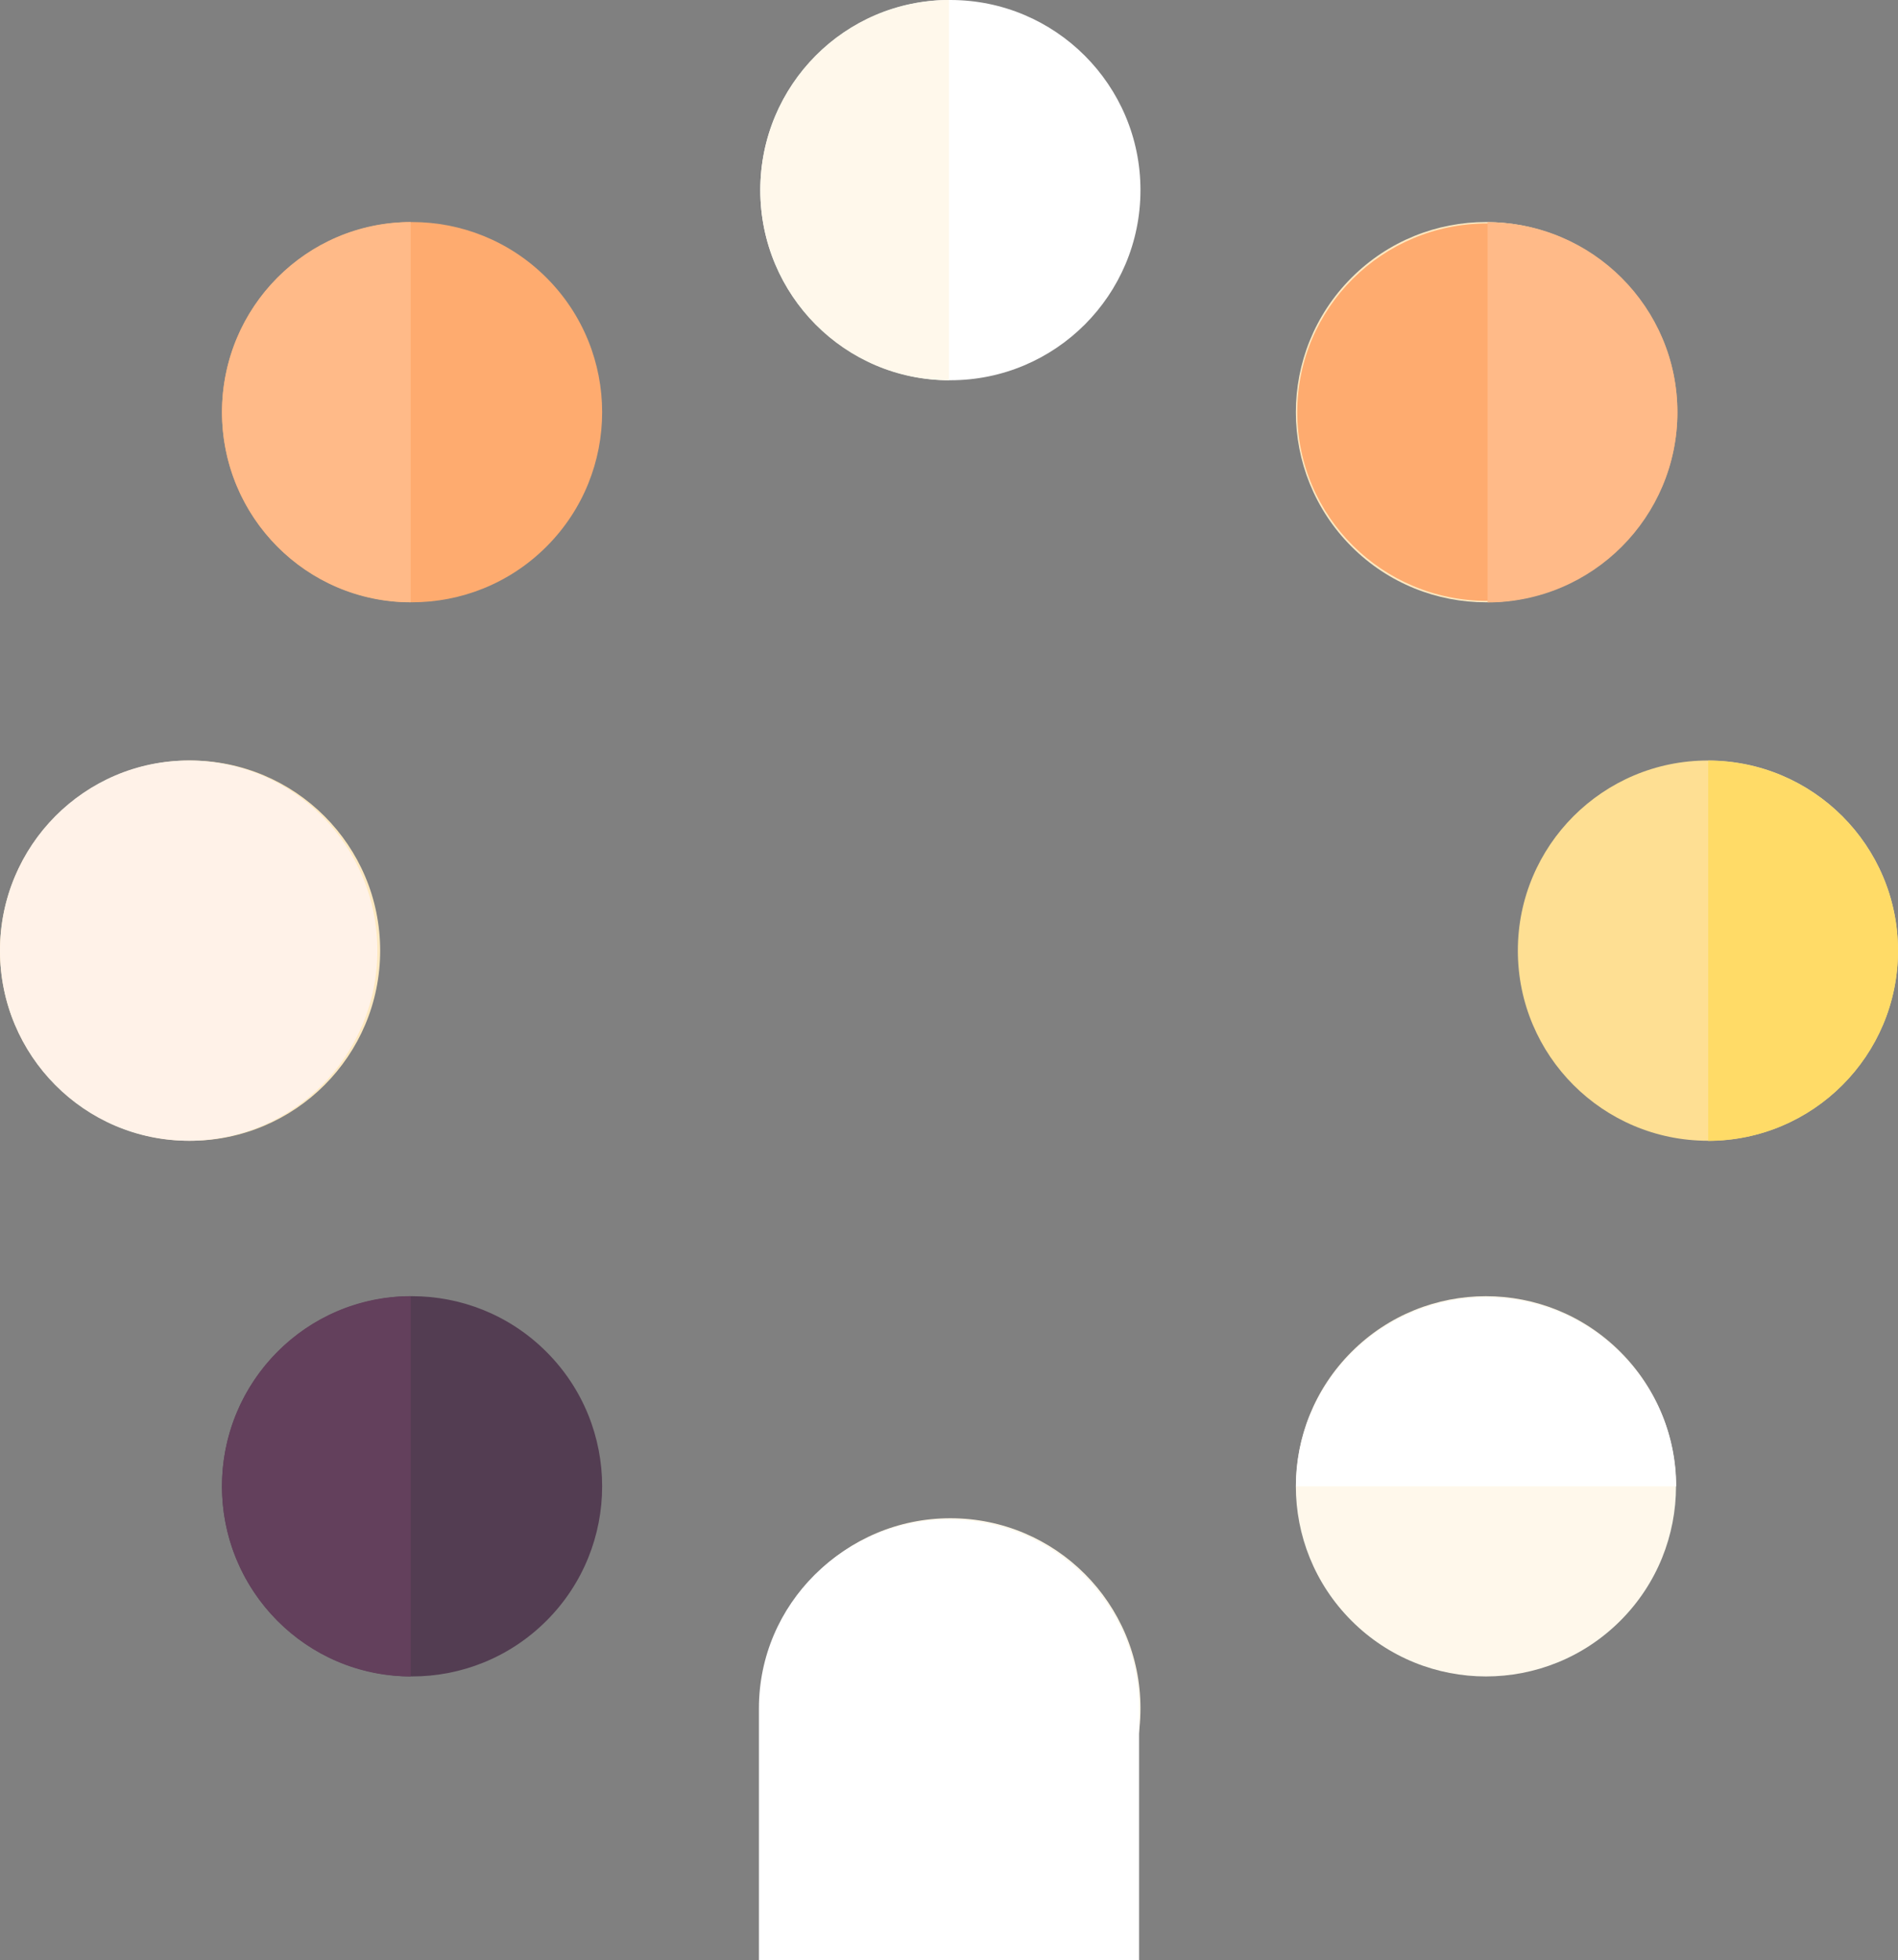 <svg xmlns="http://www.w3.org/2000/svg" viewBox="0 0 1540 1590"><rect x="0" y="0" width="1540" height="1590" fill="#808080" stroke="none"/><g fill="none" fill-rule="evenodd"><circle fill="#FFF" cx="771.126" cy="154.225" r="154.225"></circle><path d="M770 0v308.45c-84.555 0-153.099-69.049-153.099-154.225S685.446 0 770 0z" fill="#FFF8EB"></path><circle fill="#FFF8EB" cx="771.126" cy="1385.775" r="154.225"></circle><path d="M924.225 1385.775v204.132H615.775V1385.775c0-84.555 69.049-153.1 154.225-153.1 85.176 0 154.225 68.545 154.225 153.1z" fill="#FFF"></path><path d="M1231.55 771.126c0 85.176 69.049 154.225 154.225 154.225 85.176 0 154.225-69.049 154.225-154.225s-69.049-154.225-154.225-154.225c-85.176 0-154.225 69.049-154.225 154.225z" fill="#FEDF93"></path><path d="M1386 617c85.073.122 154 69.124 154 154.225 0 85.101-68.927 154.103-154 154.225V617z" fill="#FFDB67"></path><path d="M0 771.126C0 856.302 69.049 925.351 154.225 925.351c85.176 0 154.225-69.049 154.225-154.225s-69.049-154.225-154.225-154.225S0 685.95 0 771.126z" fill="#FFE9C1"></path><path d="M1096.604 1096.604c-60.229 60.229-60.229 157.879 0 218.107 60.229 60.229 157.879 60.229 218.107 0 60.229-60.229 60.229-157.879 0-218.107-60.229-60.229-157.879-60.229-218.107 0z" fill="#FFF8EB"></path><path d="M225.288 225.288c-60.229 60.229-60.229 157.879 0 218.107 60.229 60.229 157.879 60.229 218.107 0 60.229-60.229 60.229-157.879 0-218.107-60.229-60.229-157.879-60.229-218.107 0z" fill="#FEAB6F"></path><path d="M443.396 1096.604c-60.229-60.229-157.879-60.229-218.107 0-60.229 60.229-60.229 157.879 0 218.107 60.229 60.229 157.879 60.229 218.107 0 60.229-60.229 60.229-157.879 0-218.107z" fill="#533D52"></path><path d="M1314.711 225.288c-60.229-60.229-157.879-60.229-218.107 0-60.229 60.229-60.229 157.879 0 218.107 60.229 60.229 157.879 60.229 218.107 0 60.229-60.229 60.229-157.879 0-218.107z" fill="#FFE9C1"></path><path d="M1360.009 1205.658h-308.45c0-84.555 69.049-153.099 154.225-153.099 85.176 0 154.225 68.545 154.225 153.099z" fill="#FFF"></path><ellipse fill="#FFF2E8" cx="153.099" cy="771.126" rx="153.099" ry="154.225"></ellipse><ellipse fill="#FEAB6F" transform="rotate(90 1206.784 334.342)" cx="1206.784" cy="334.342" rx="153.099" ry="154.225"></ellipse><path d="M1207 180.243c85.073.122 154 69.124 154 154.225 0 85.101-68.927 154.103-154 154.225v-308.45z" fill="#FFBA88"></path><path d="M333.216 1051.433v308.45c-84.555 0-153.099-69.049-153.099-154.225 0-85.176 68.545-154.225 153.099-154.225z" fill="#63405C"></path><path d="M333.216 180.117v308.45c-84.555 0-153.099-69.049-153.099-154.225S248.662 180.117 333.216 180.117z" fill="#FFBA88"></path></g></svg>
